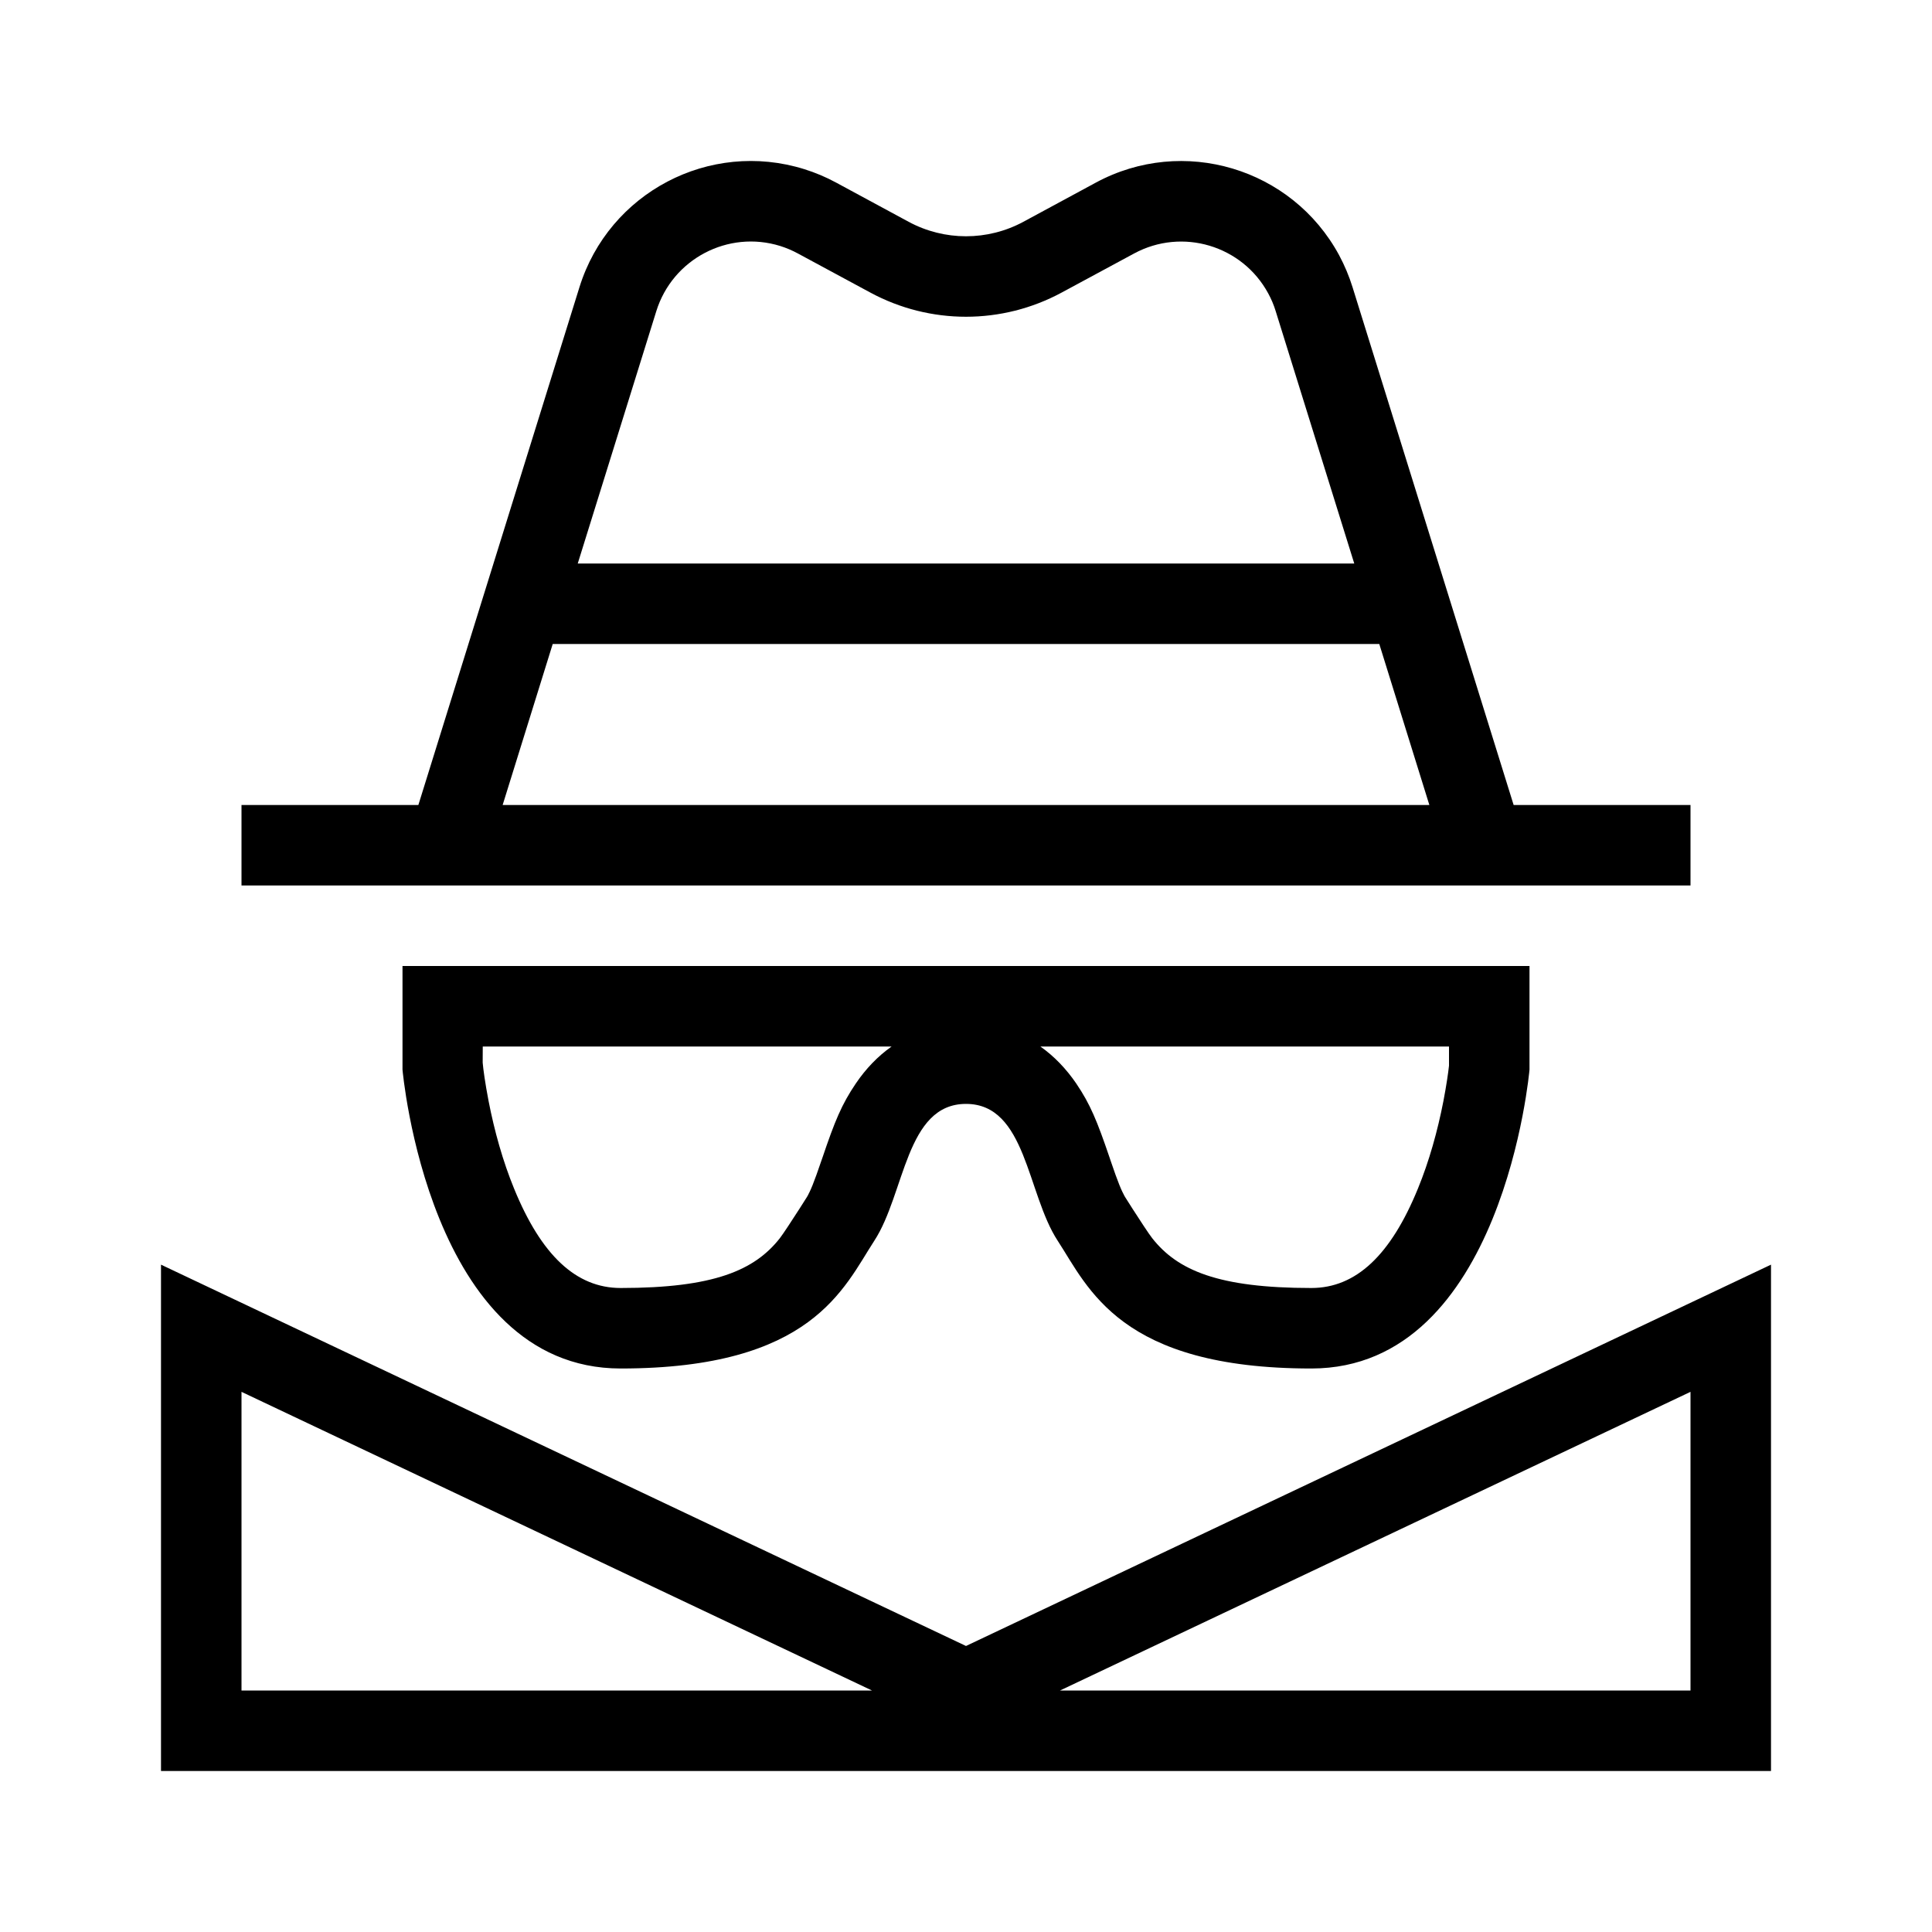 <?xml version="1.0" encoding="UTF-8"?>
<svg xmlns="http://www.w3.org/2000/svg" xmlns:xlink="http://www.w3.org/1999/xlink" width="24" height="24" viewBox="0 0 24 24">
  <defs>
    <path id="hat-man-a" d="M17.134,8 L6.866,8 L6.244,10 L17.756,10 L17.134,8 Z M16.823,7 L15.847,3.865 C15.824,3.789 15.793,3.716 15.755,3.646 C15.432,3.048 14.685,2.826 14.088,3.149 L13.189,3.634 C12.447,4.035 11.553,4.035 10.811,3.634 L9.912,3.149 C9.842,3.111 9.769,3.08 9.693,3.056 C9.044,2.854 8.355,3.217 8.153,3.865 L7.177,7 L16.823,7 Z M5.197,10 L7.198,3.568 C7.564,2.392 8.814,1.735 9.99,2.101 C10.128,2.144 10.261,2.2 10.388,2.269 L11.287,2.755 C11.732,2.995 12.268,2.995 12.713,2.755 L13.612,2.269 C14.696,1.683 16.049,2.087 16.635,3.17 C16.703,3.297 16.759,3.43 16.802,3.568 L18.803,10 L21,10 L21,11 L3,11 L3,10 L5.197,10 Z M18,13 L12.924,13 C13.095,13.121 13.244,13.276 13.369,13.459 C13.544,13.717 13.629,13.926 13.785,14.384 L13.796,14.417 C13.888,14.688 13.935,14.803 13.976,14.866 C13.862,14.692 14.233,15.28 14.313,15.381 C14.627,15.78 15.132,16 16.29,16 C16.846,16 17.277,15.59 17.614,14.765 C17.753,14.426 17.858,14.052 17.931,13.676 C17.968,13.482 17.99,13.33 18,13.238 L18,13 Z M5.997,13 L5.996,13.2 C6.003,13.283 6.026,13.452 6.069,13.676 C6.142,14.052 6.247,14.426 6.386,14.765 C6.723,15.59 7.154,16 7.71,16 C8.868,16 9.374,15.78 9.687,15.382 C9.767,15.28 10.145,14.681 10.024,14.867 C10.065,14.804 10.112,14.688 10.204,14.417 L10.215,14.386 C10.37,13.927 10.456,13.718 10.631,13.46 C10.755,13.277 10.904,13.121 11.076,13 L5.997,13 Z M19,13.287 C19,13.287 18.677,17 16.29,17 C13.91,17 13.521,15.998 13.139,15.413 C12.756,14.827 12.749,13.713 12,13.713 C11.251,13.713 11.243,14.827 10.861,15.413 C10.48,15.998 10.09,17 7.71,17 C5.323,17 5,13.287 5,13.287 L5,12 L19,12 L19,13.287 Z M3,17.29 L3,21 L10.832,21 L3,17.29 Z M21,21 L21,17.29 L13.168,21 L21,21 Z M12,20.447 L22,15.71 L22,22 L2,22 L2,15.71 L12,20.447 Z"/>
  </defs>
  <use xlink:href="#hat-man-a"/>
</svg>
